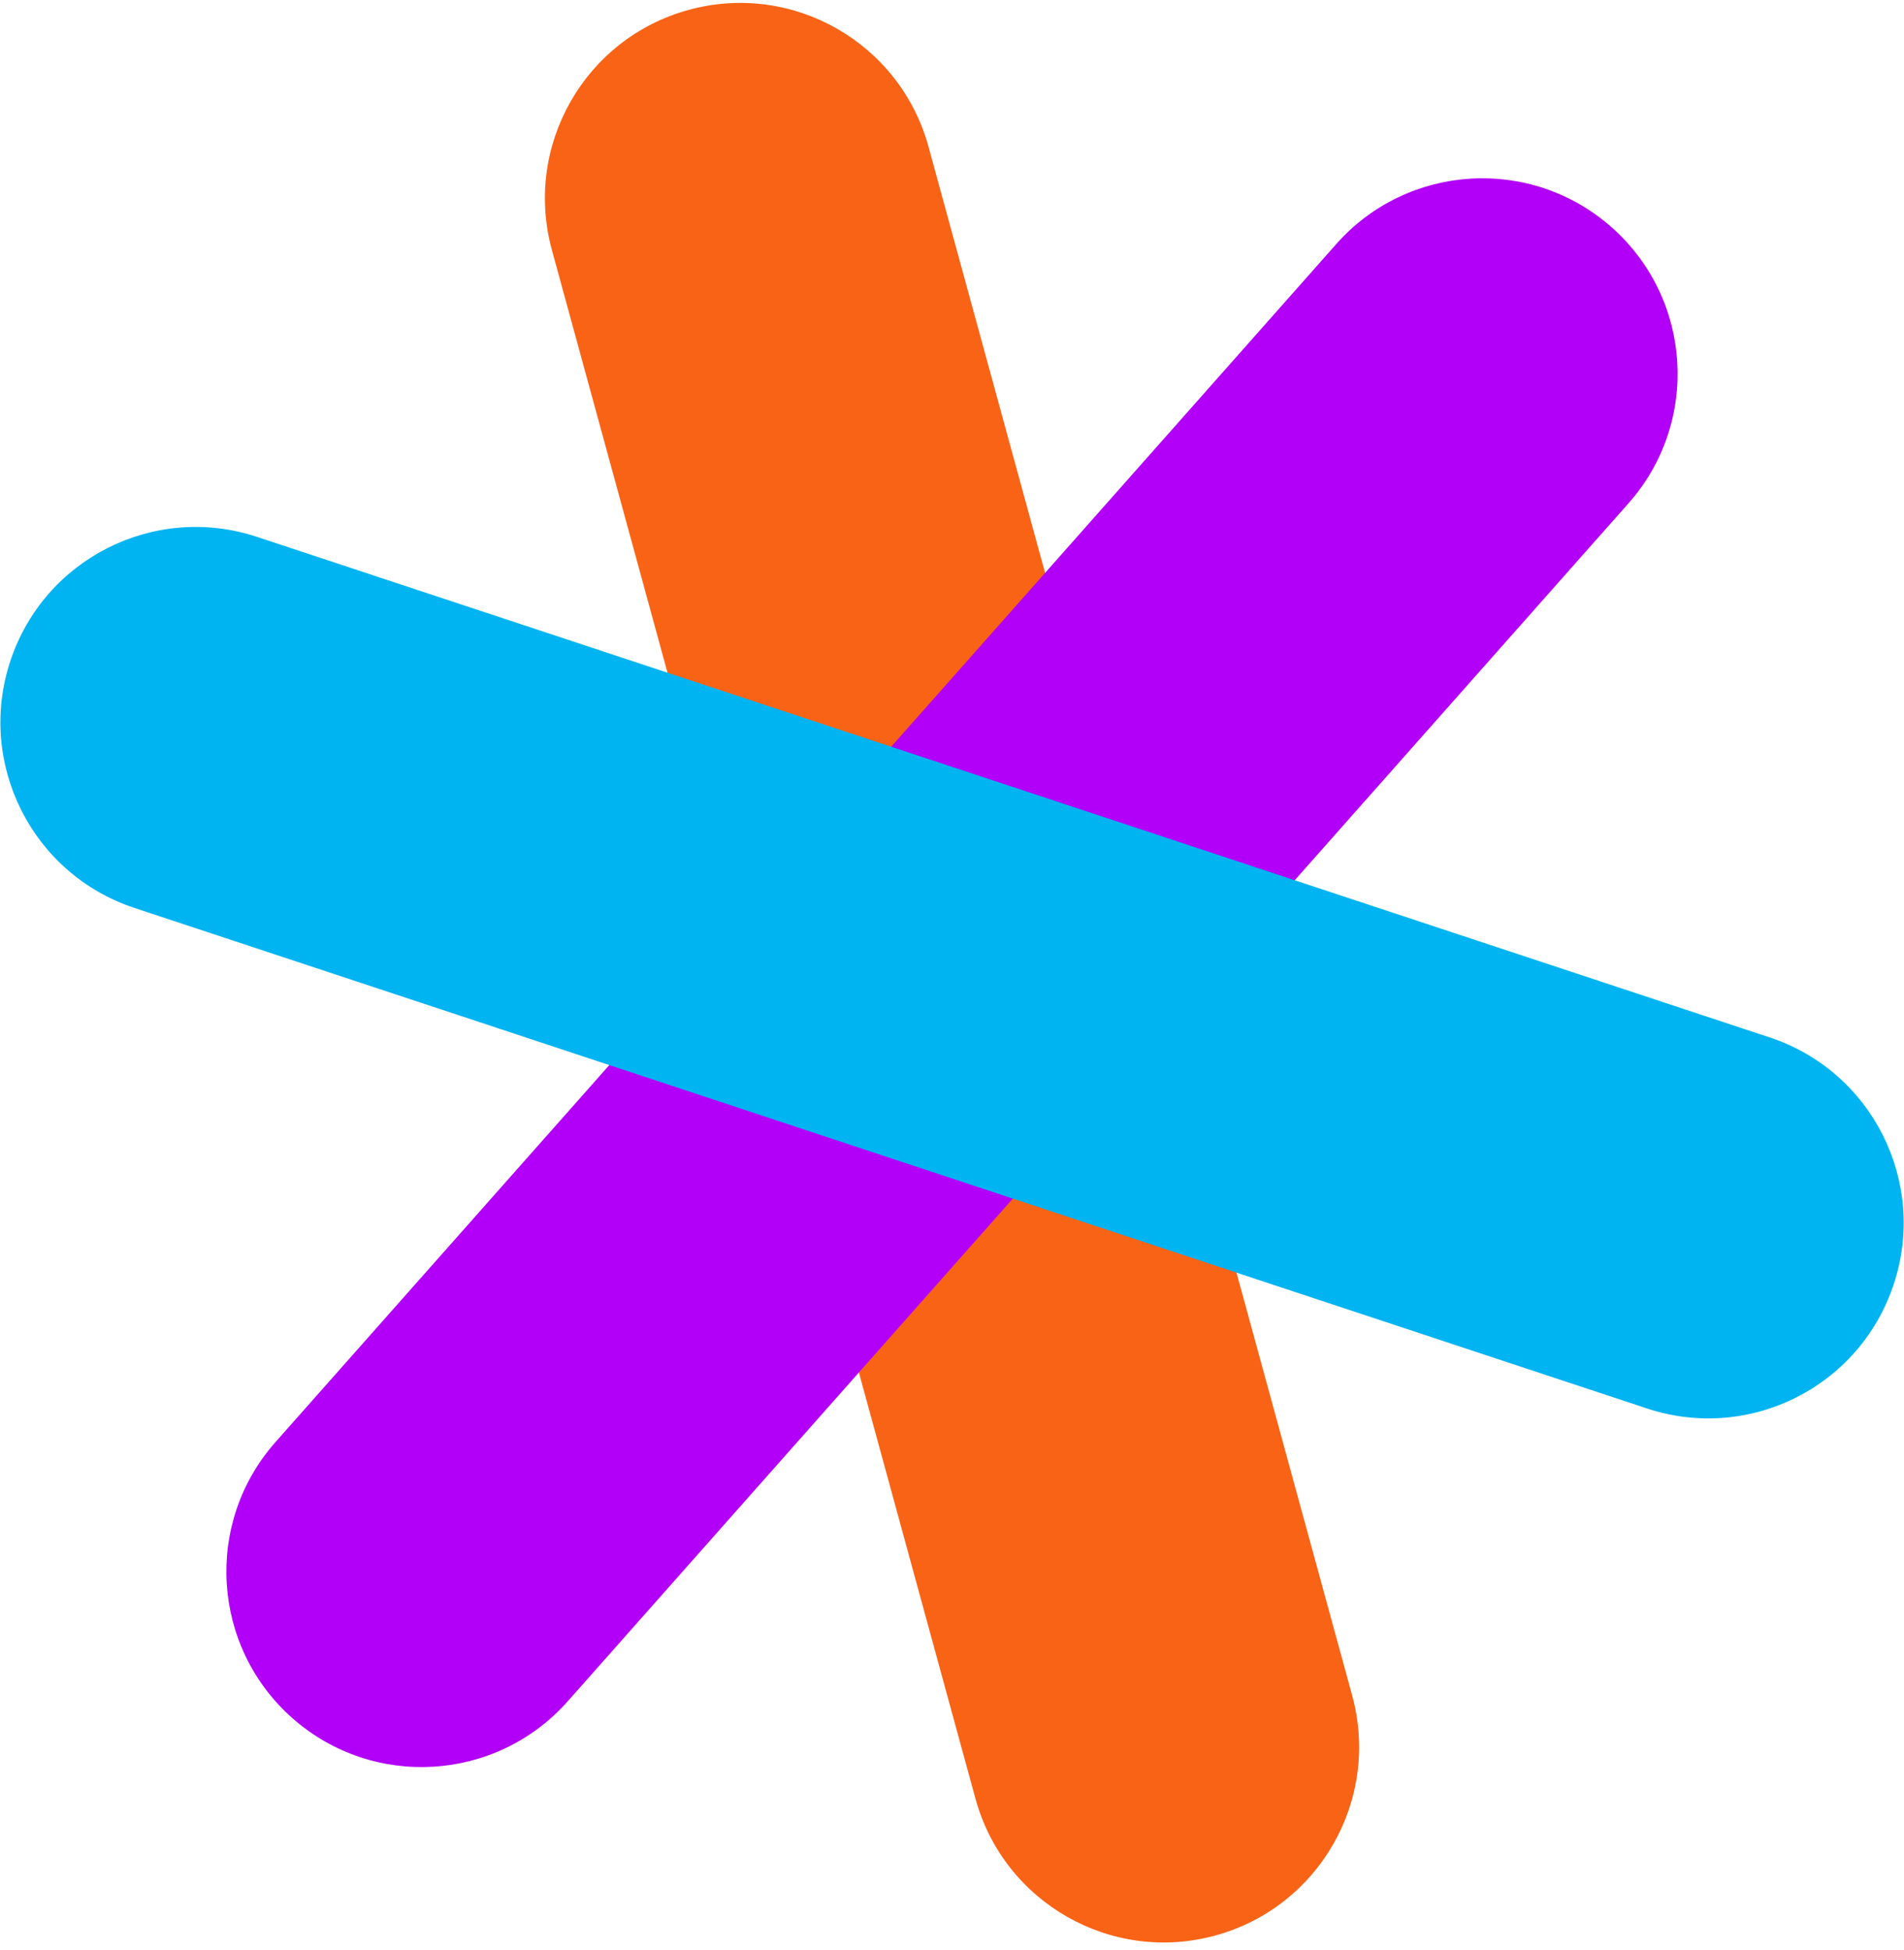 <svg xmlns="http://www.w3.org/2000/svg" viewBox="0 0 124 127"><g fill="none" fill-rule="evenodd"><path fill="#F96316" d="M35.942 16.276L63.528 117.12c1.854 6.777 8.85 10.768 15.623 8.912 6.778-1.856 10.765-8.854 8.91-15.63L60.47 9.555C58.615 2.78 51.62-1.212 44.847.645c-6.772 1.853-10.76 8.853-8.905 15.63z"/><path fill="#B200F8" d="M87.024 15.894L17.944 93.9c-4.66 5.26-4.173 13.303 1.082 17.964 5.255 4.66 13.29 4.174 17.95-1.084l69.08-78.005c4.66-5.26 4.173-13.3-1.082-17.962-5.257-4.664-13.294-4.177-17.95 1.08z"/><path fill="#00B4F2" d="M8.75 59.12l98.516 32.595c6.667 2.205 13.86-1.414 16.065-8.087 2.21-6.672-1.41-13.868-8.08-16.076L16.738 34.96c-6.67-2.207-13.86 1.412-16.066 8.085-2.204 6.672 1.416 13.87 8.08 16.075z"/></g></svg>
